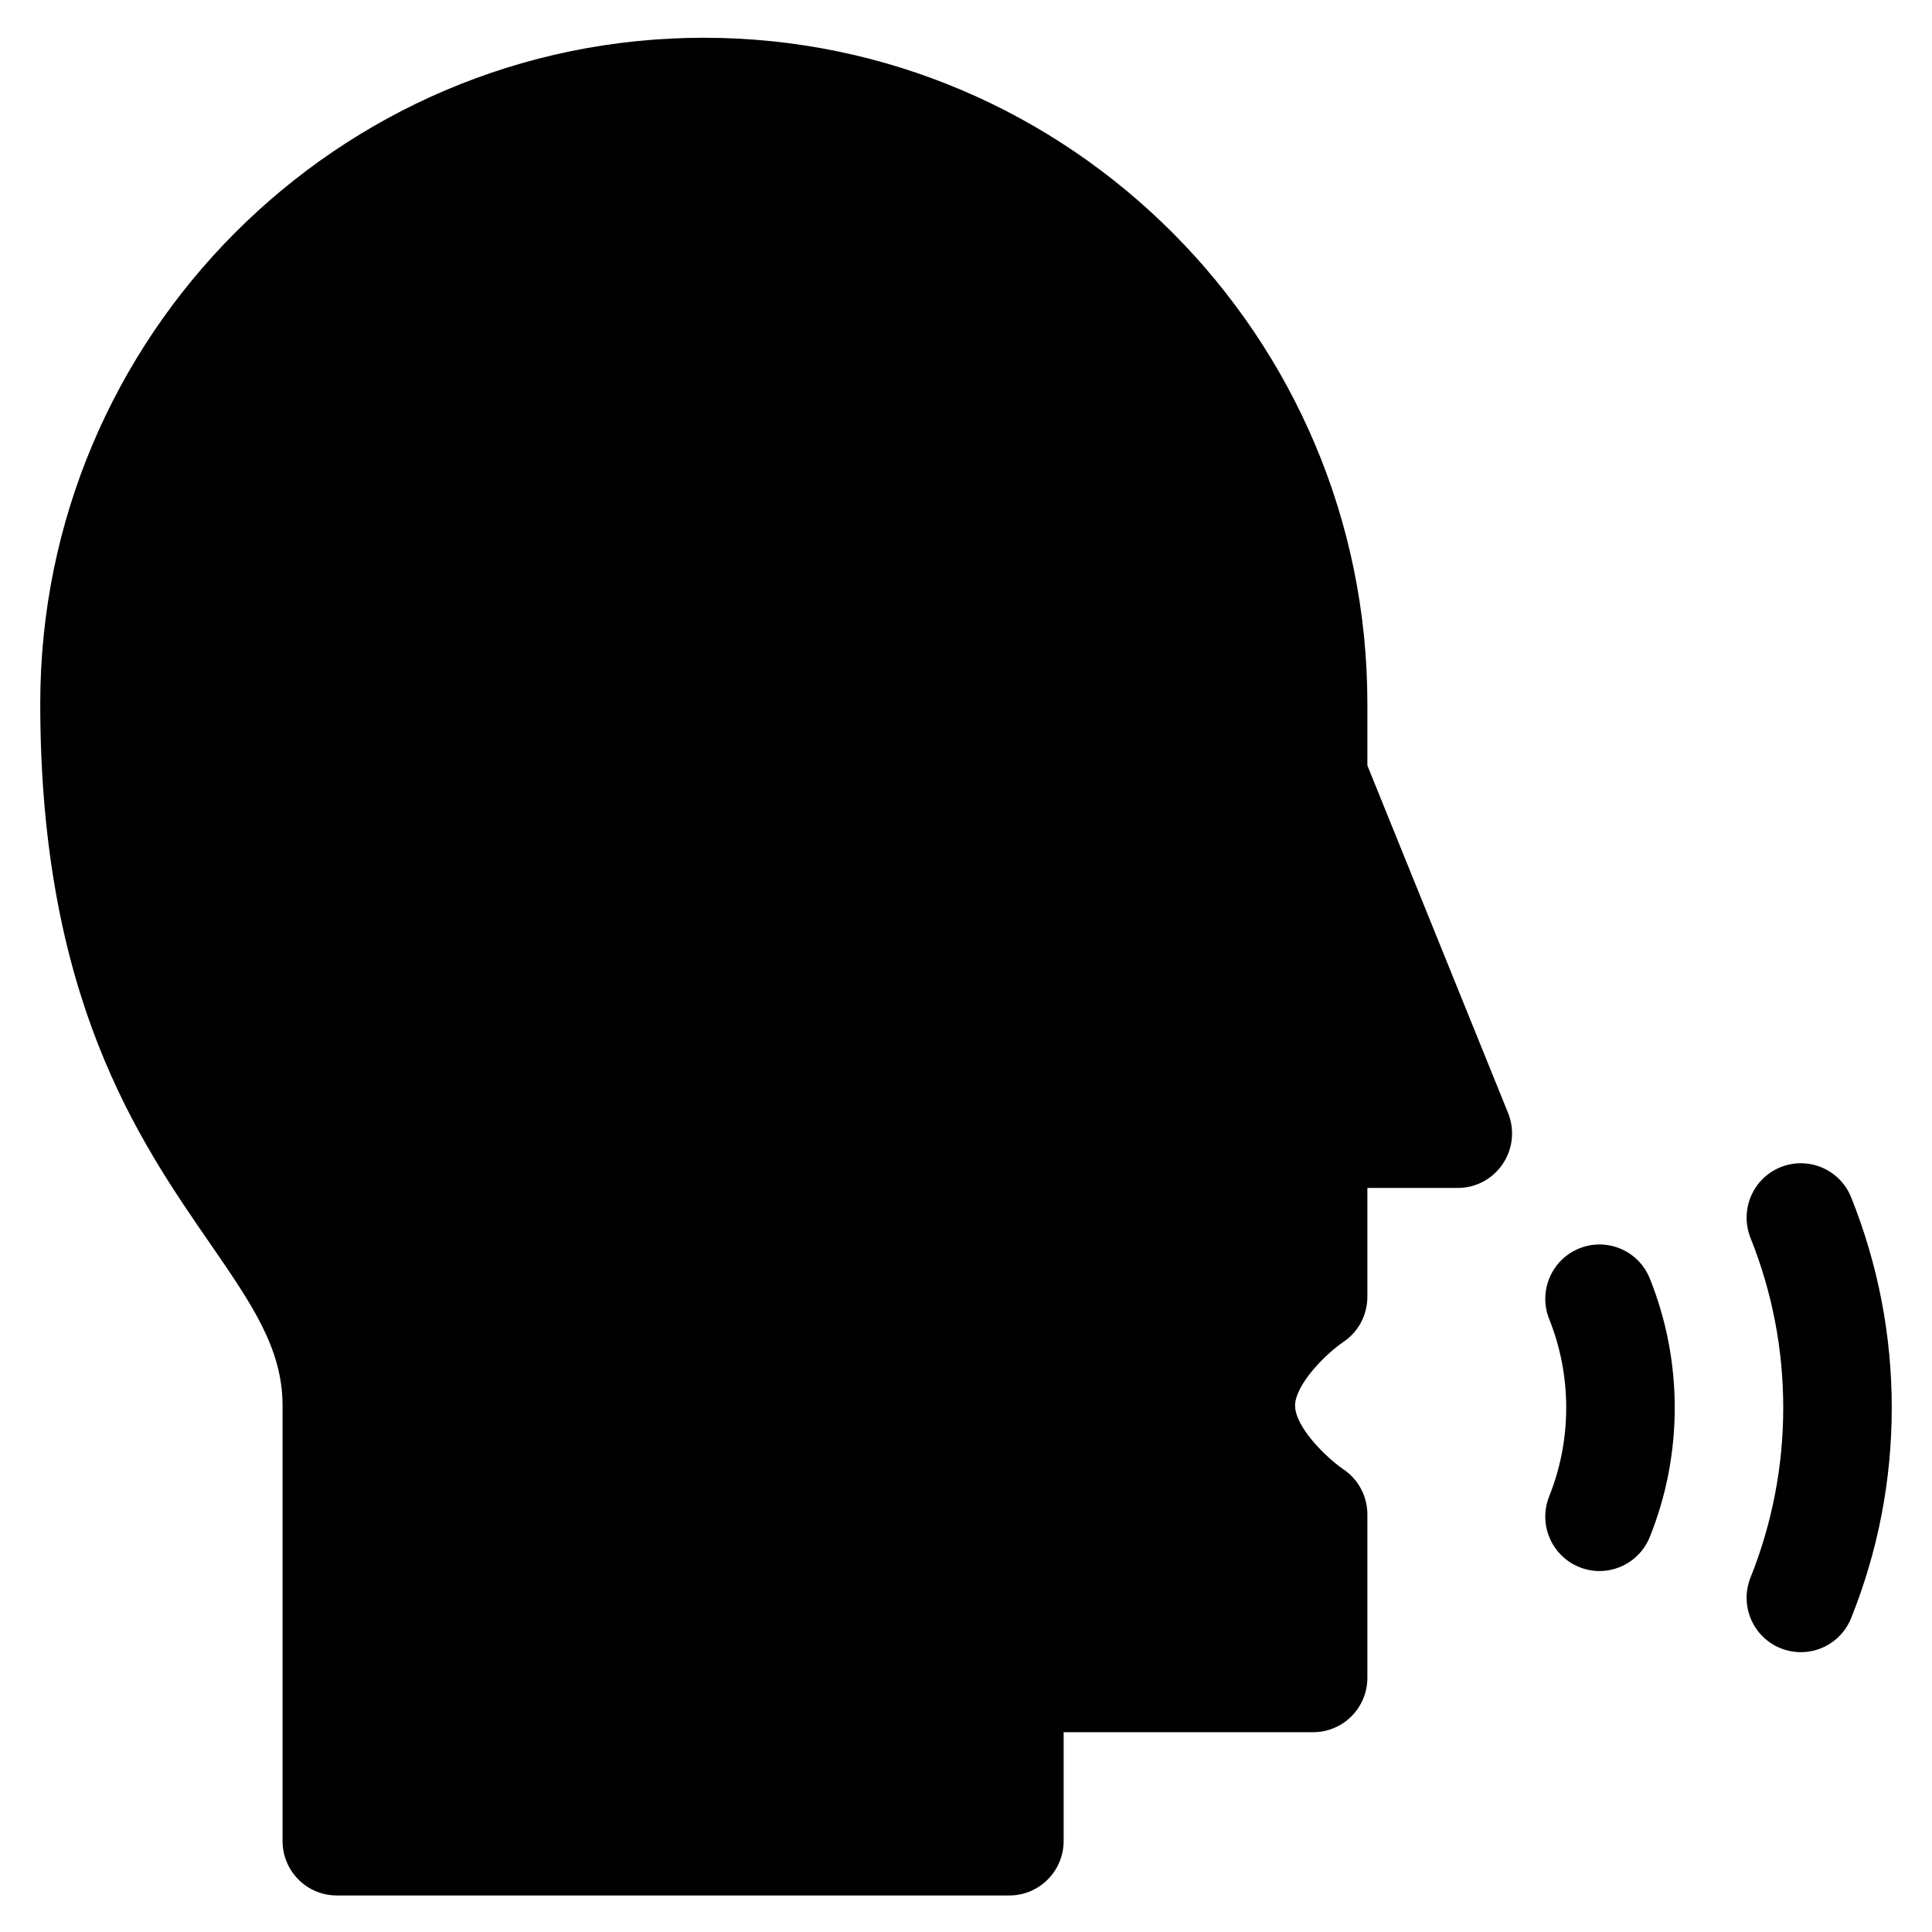 <svg width="24" height="24" viewBox="0 0 24 24" fill="none" xmlns="http://www.w3.org/2000/svg">
<path d="M16.986 9.509V8.739C16.986 4.179 13.288 0.469 8.743 0.469C4.198 0.469 0.5 4.179 0.5 8.739C0.5 12.391 1.717 14.154 2.605 15.441C3.13 16.202 3.51 16.752 3.51 17.461V22.869C3.51 23.243 3.811 23.546 4.183 23.546H12.539C12.911 23.546 13.213 23.243 13.213 22.869V21.518H16.312C16.685 21.518 16.986 21.215 16.986 20.842V18.813C16.986 18.588 16.875 18.378 16.688 18.252C16.485 18.115 16.088 17.731 16.088 17.461C16.088 17.214 16.438 16.842 16.688 16.67C16.875 16.545 16.986 16.334 16.986 16.109V14.757H18.11C18.334 14.757 18.543 14.645 18.668 14.458C18.794 14.271 18.818 14.035 18.734 13.826L16.986 9.509Z" fill="black"/>
<path d="M22.996 14.874C22.857 14.528 22.465 14.36 22.119 14.499C21.774 14.638 21.607 15.032 21.746 15.379C22.015 16.052 22.152 16.761 22.152 17.487C22.152 18.213 22.015 18.923 21.746 19.596C21.607 19.942 21.774 20.336 22.119 20.475C22.202 20.508 22.287 20.524 22.371 20.524C22.638 20.524 22.89 20.364 22.996 20.1C23.33 19.266 23.5 18.387 23.5 17.487C23.5 16.587 23.33 15.709 22.996 14.874Z" fill="black"/>
<path d="M19.619 15.508C19.273 15.647 19.106 16.041 19.245 16.387C19.385 16.738 19.456 17.108 19.456 17.487C19.456 17.866 19.385 18.236 19.245 18.587C19.106 18.934 19.273 19.328 19.619 19.467C19.701 19.5 19.786 19.516 19.87 19.516C20.137 19.516 20.389 19.355 20.495 19.092C20.7 18.58 20.804 18.04 20.804 17.487C20.804 16.935 20.7 16.395 20.495 15.883C20.356 15.537 19.964 15.369 19.619 15.508Z" fill="black"/>
</svg>
